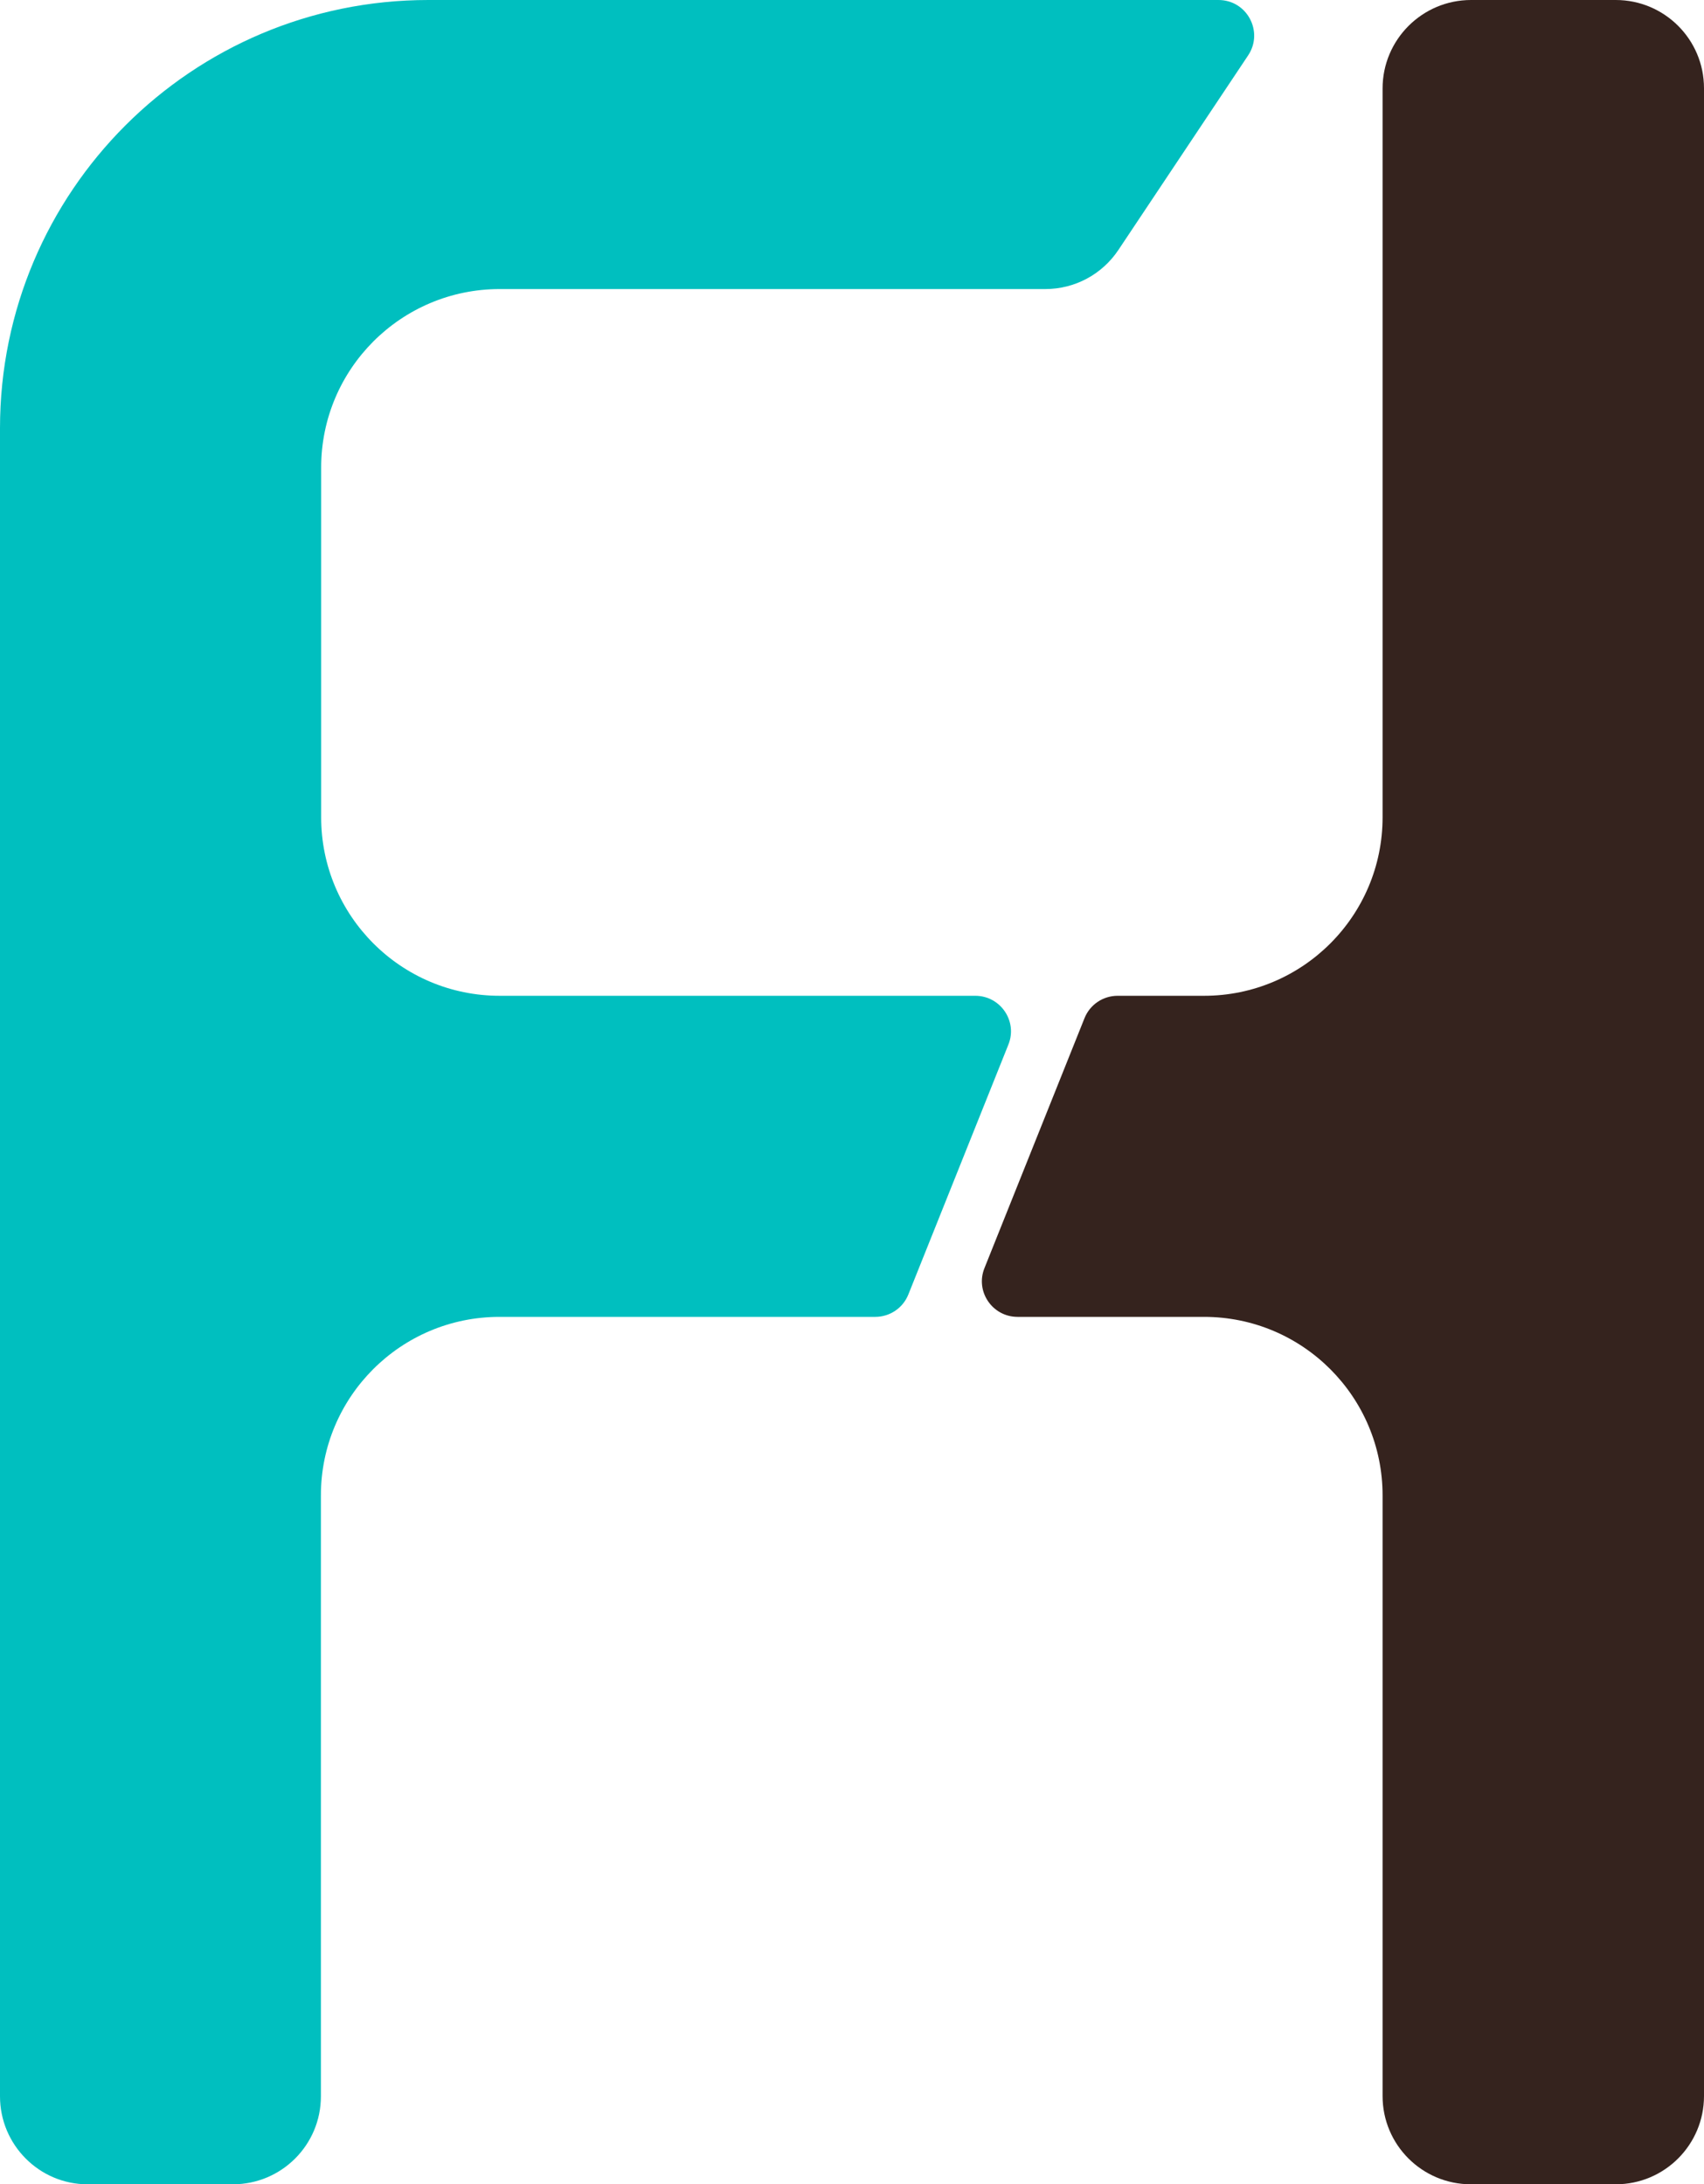 <?xml version="1.0" encoding="UTF-8"?>
<svg id="Layer_1" data-name="Layer 1" xmlns="http://www.w3.org/2000/svg" version="1.1" viewBox="0 0 648.9 832">
  <defs>
    <style>
      .cls-1 {
        fill: #35231e;
        isolation: isolate;
      }

      .cls-1, .cls-2 {
        stroke-width: 0px;
      }

      .cls-2 {
        fill: #00bfbf;
      }
    </style>
  </defs>
  <path class="cls-2" d="M163.1,0h300.9c10.9,0,17.3,12.1,11.3,21.1l-49.4,74.1c-6.2,9.3-16.6,14.9-27.8,14.9h-207.8c-37.5,0-68,30.4-68,68v133.2c0,37.5,30.4,68,68,68h181.1c9.6,0,16.2,9.7,12.6,18.6l-38.1,95.2c-2.1,5.2-7.1,8.5-12.6,8.5h-143.1c-37.5,0-68,30.4-68,68v228.9c0,18.5-15,33.5-33.5,33.5h-55.4C15,832,0,817,0,798.5V163.1c0-90.1,73-163.1,163.1-163.1Z"/>
  <path class="cls-1" d="M560.2,0h55.1c18.5,0,33.6,15,33.6,33.6v764.8c0,18.5-15,33.6-33.6,33.6h-55.2c-18.5,0-33.6-15-33.6-33.6v-228.8c0-37.5-30.4-68-68-68h-71c-9.6,0-16.2-9.7-12.6-18.6l38.1-95.2c2.1-5.2,7.1-8.5,12.6-8.5h32.9c37.5,0,68-30.4,68-68V33.7c0-18.6,15.1-33.7,33.7-33.7h0Z"/>
</svg>